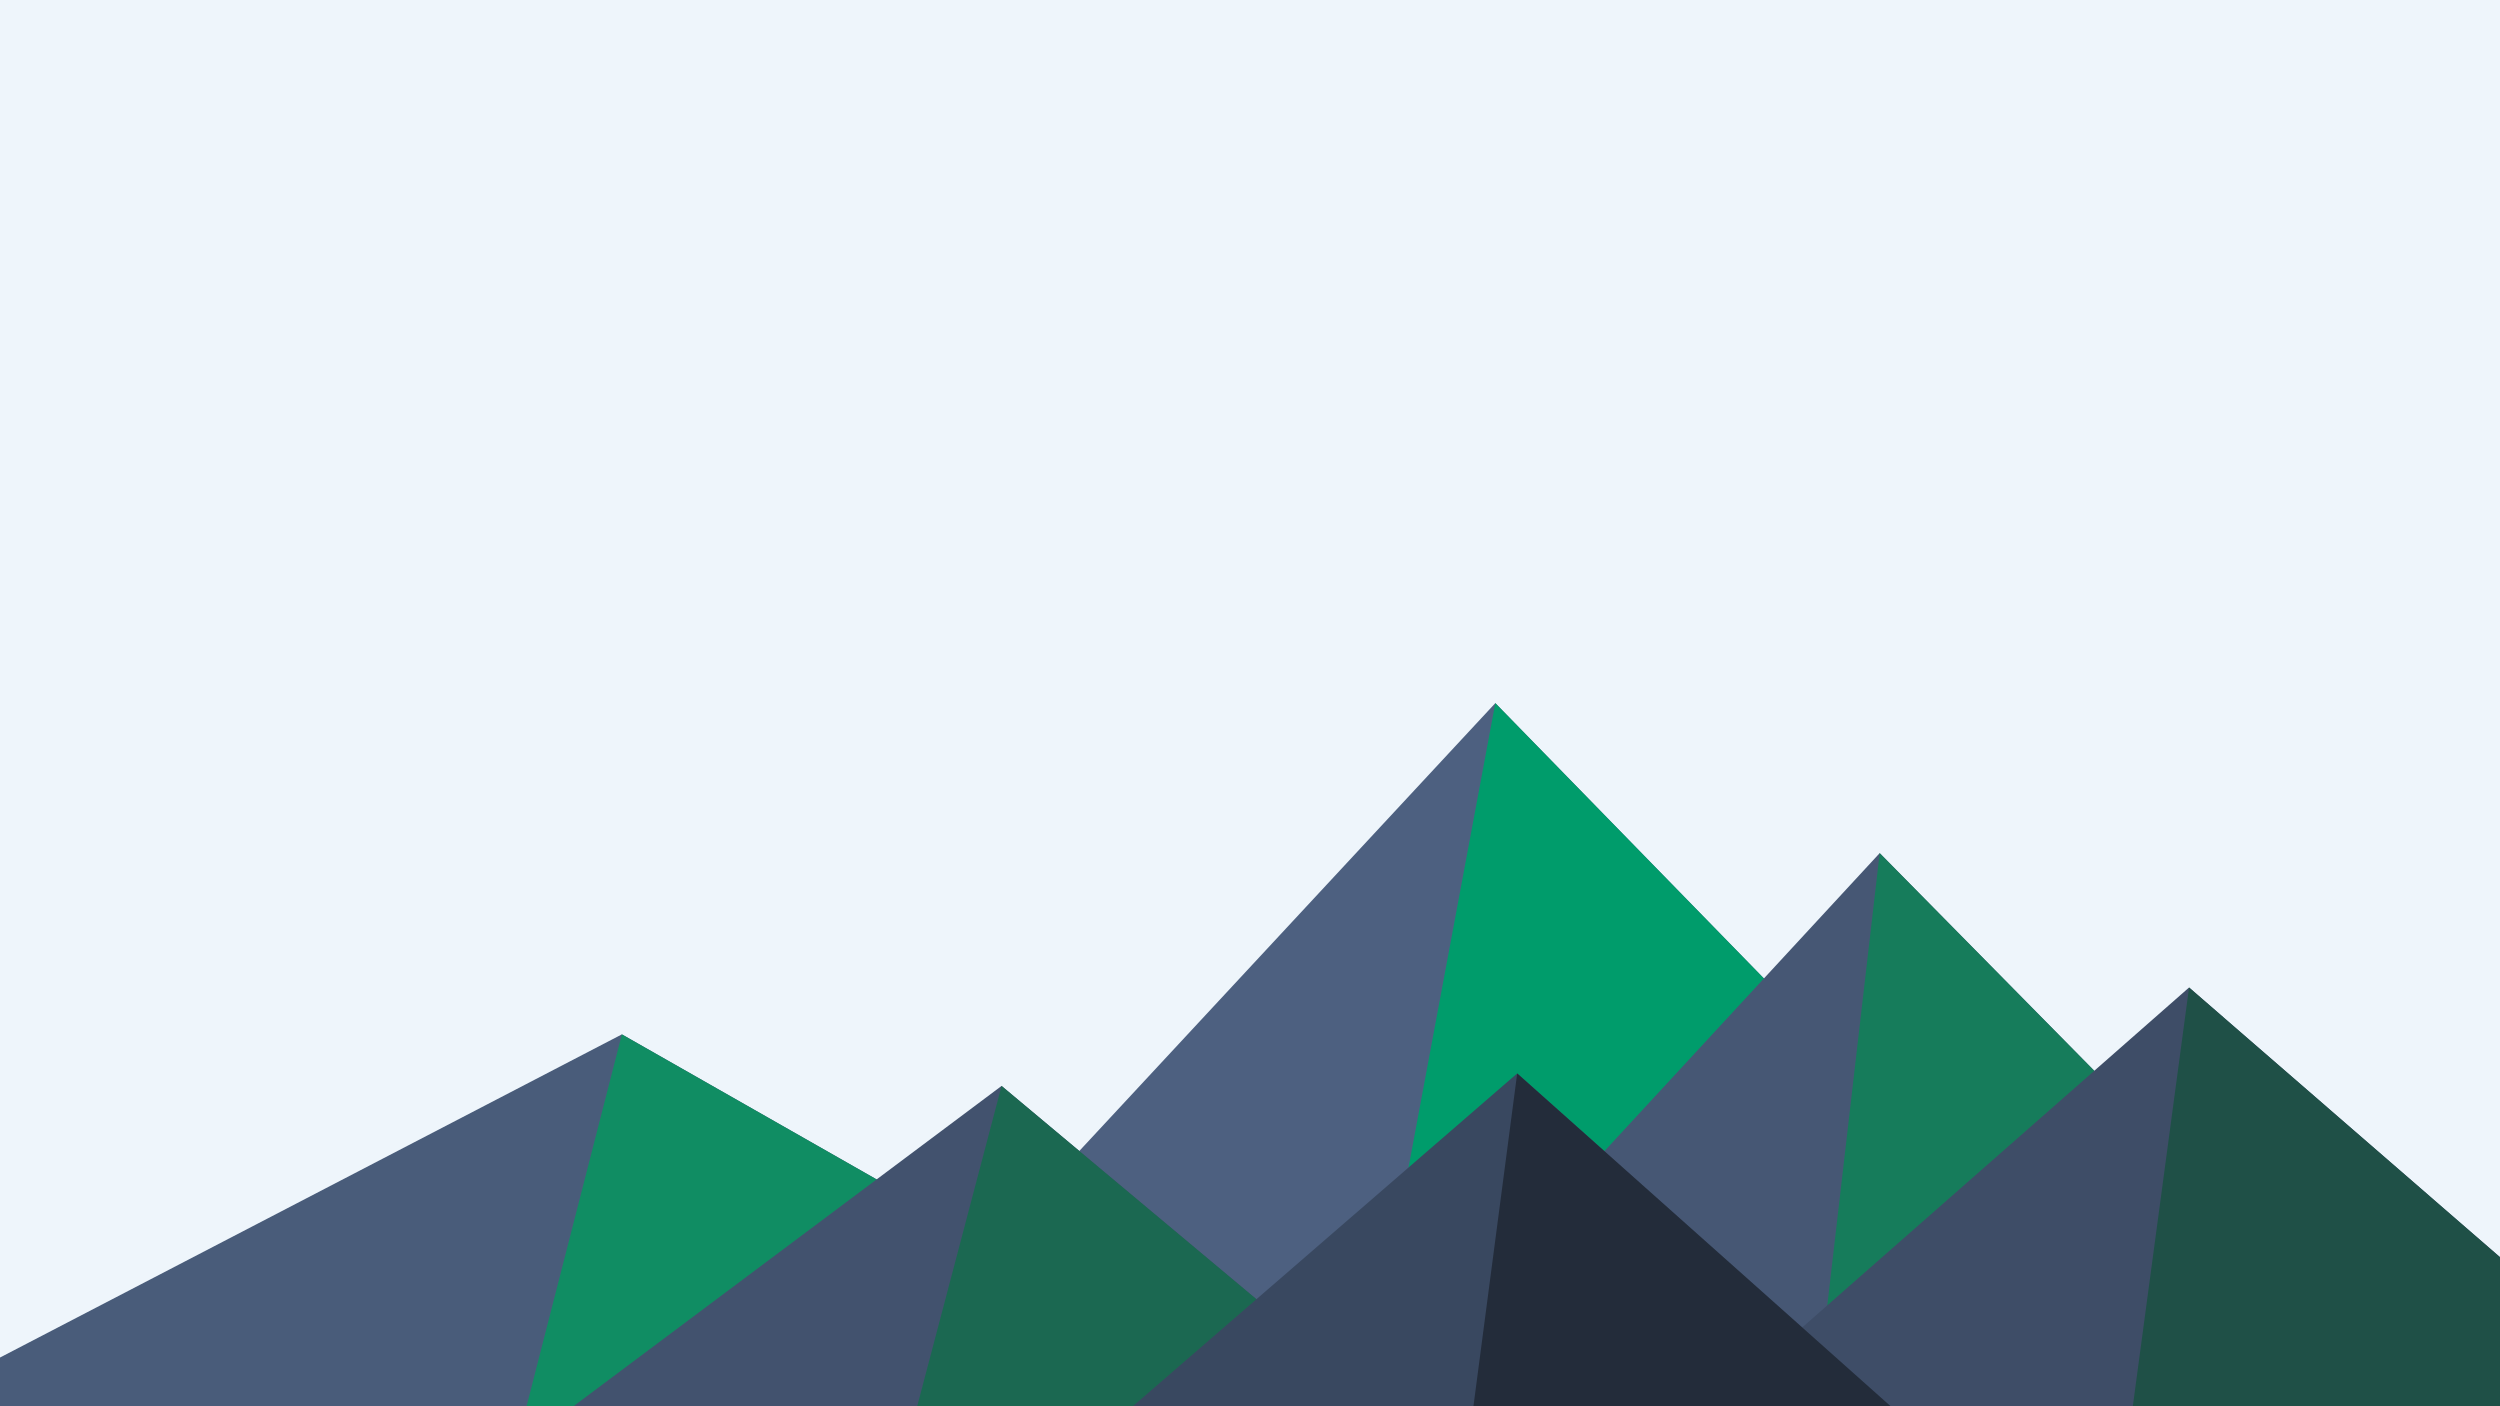 ﻿<svg xmlns='http://www.w3.org/2000/svg' viewBox='0 0 1600 900'><rect fill='#eef5fb' width='1600' height='900'/><polygon fill='#4d6080' points='957 450 539 900 1396 900'/><polygon fill='#009c6b' points='957 450 872.9 900 1396 900'/><polygon fill='#495c7a' points='-60 900 398 662 816 900'/><polygon fill='#108d63' points='337 900 398 662 816 900'/><polygon fill='#465774' points='1203 546 1552 900 876 900'/><polygon fill='#167c5b' points='1203 546 1552 900 1162 900'/><polygon fill='#42526e' points='641 695 886 900 367 900'/><polygon fill='#1b6851' points='587 900 641 695 886 900'/><polygon fill='#3e4d67' points='1710 900 1401 632 1096 900'/><polygon fill='#1f5047' points='1710 900 1401 632 1365 900'/><polygon fill='#394860' points='1210 900 971 687 725 900'/><polygon fill='#232c3a' points='943 900 1210 900 971 687'/></svg>